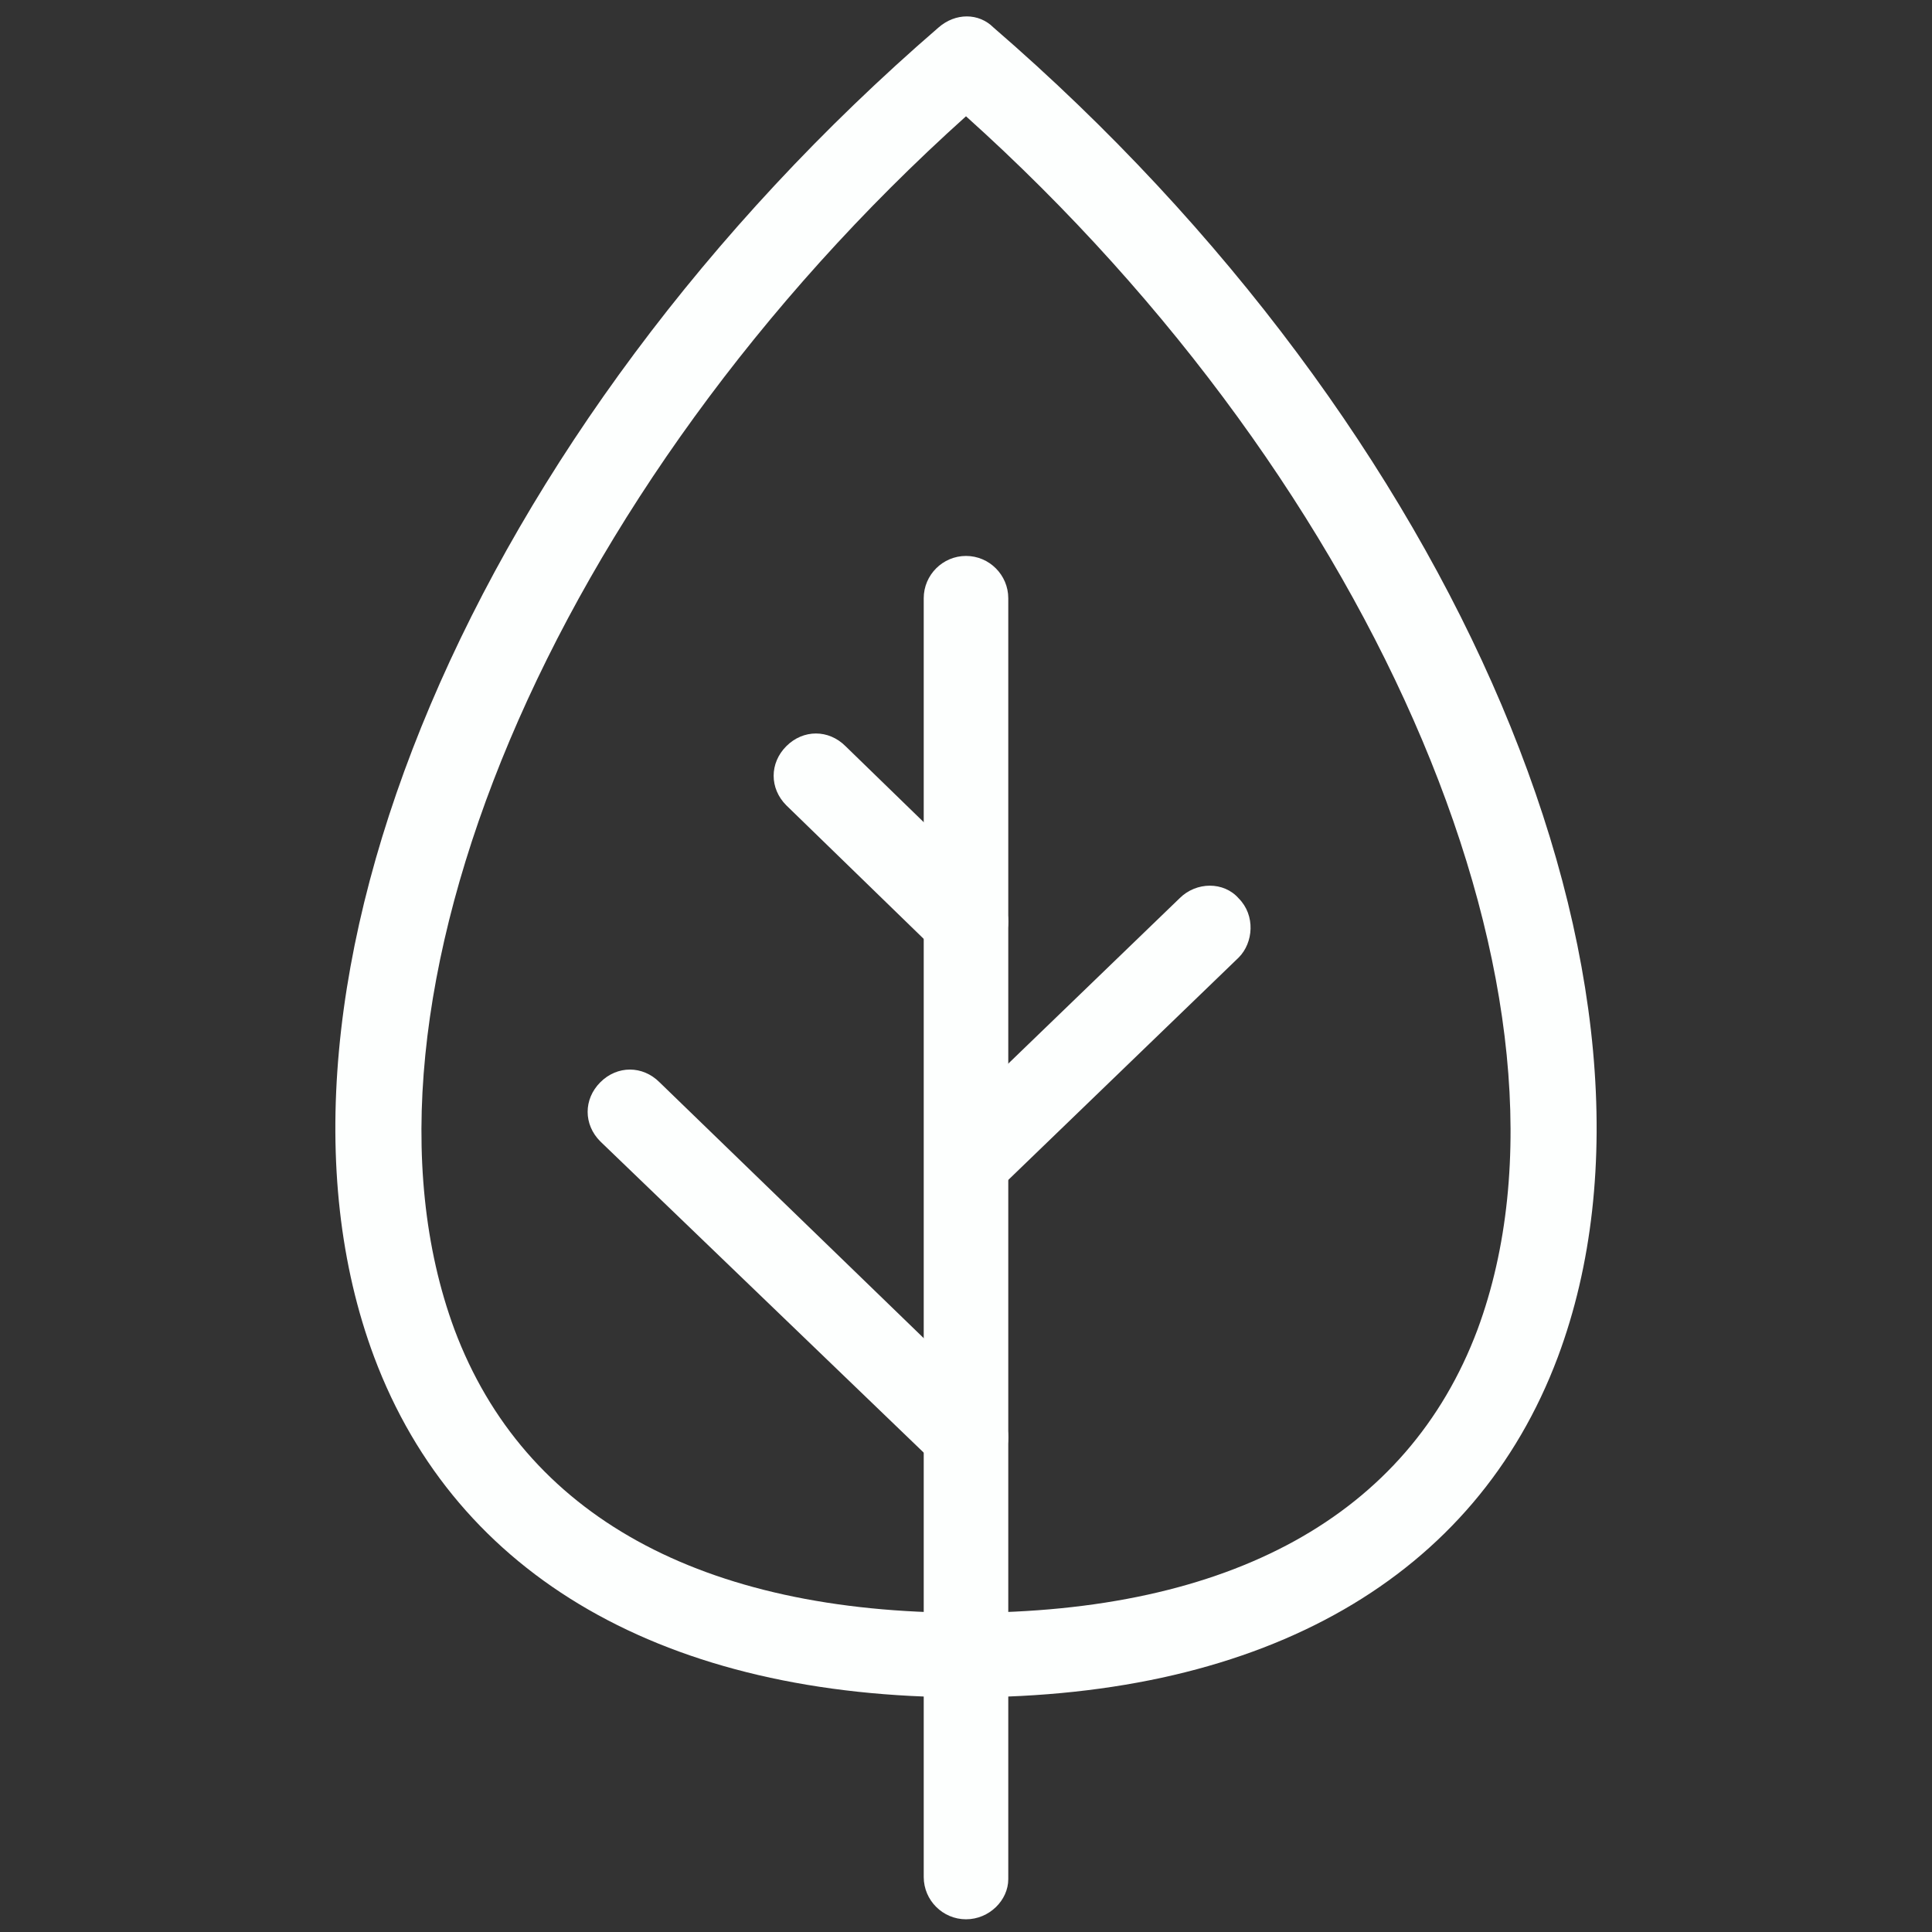 <?xml version="1.0" encoding="utf-8"?>
<!-- Generator: Adobe Illustrator 23.1.0, SVG Export Plug-In . SVG Version: 6.00 Build 0)  -->
<svg version="1.1" id="Layer_1" xmlns="http://www.w3.org/2000/svg" xmlns:xlink="http://www.w3.org/1999/xlink" x="0px" y="0px"
	 viewBox="0 0 256 256" style="enable-background:new 0 0 256 256;" xml:space="preserve">
<rect x="0" y="0" width="256" height="256" fill="#333333" stroke="none"/>
<style type="text/css">
	.st0{fill:#FDFFFE;}
</style>
<desc>Created with Fabric.js 1.7.22</desc>
<g transform="translate(128 128) scale(0.72 0.72)">
	<g transform="translate(-175.05 -175.05) scale(3.89 3.89)">
		<path class="st0" d="M45,79.6c-14.2,0-24.1-5.7-28-16.1c-6.5-17.4,4.7-43.9,26.7-62.9c0.8-0.7,1.9-0.7,2.6,0
			c22,19,33.2,45.5,26.7,62.9C69.1,73.9,59.2,79.6,45,79.6z M45,4.8c-19.6,17.6-29.9,42-24.2,57.4C24.1,71,32.5,75.6,45,75.6
			S65.9,71,69.2,62.2C74.9,46.8,64.6,22.4,45,4.8z"/>
		<path class="st0" d="M45,90.1c-1.1,0-2-0.9-2-2V27.6c0-1.1,0.9-2,2-2s2,0.9,2,2v60.6C47,89.2,46.1,90.1,45,90.1z"/>
		<path class="st0" d="M45,69.2c-0.5,0-1-0.2-1.4-0.6L27.7,53.3c-0.8-0.8-0.8-2,0-2.8c0.8-0.8,2-0.8,2.8,0l15.9,15.4
			c0.8,0.8,0.8,2,0,2.8C46,69,45.5,69.2,45,69.2z"/>
		<path class="st0" d="M45,56.3c-0.5,0-1-0.2-1.4-0.6c-0.8-0.8-0.7-2.1,0-2.8l11.5-11.1c0.8-0.8,2.1-0.8,2.8,0
			c0.8,0.8,0.7,2.1,0,2.8L46.4,55.7C46,56.1,45.5,56.3,45,56.3z"/>
		<path class="st0" d="M45,44.9c-0.5,0-1-0.2-1.4-0.6l-7.1-6.9c-0.8-0.8-0.8-2,0-2.8c0.8-0.8,2-0.8,2.8,0l7.1,6.9
			c0.8,0.8,0.8,2,0,2.8C46,44.7,45.5,44.9,45,44.9z"/>
	</g>
</g>
</svg>
